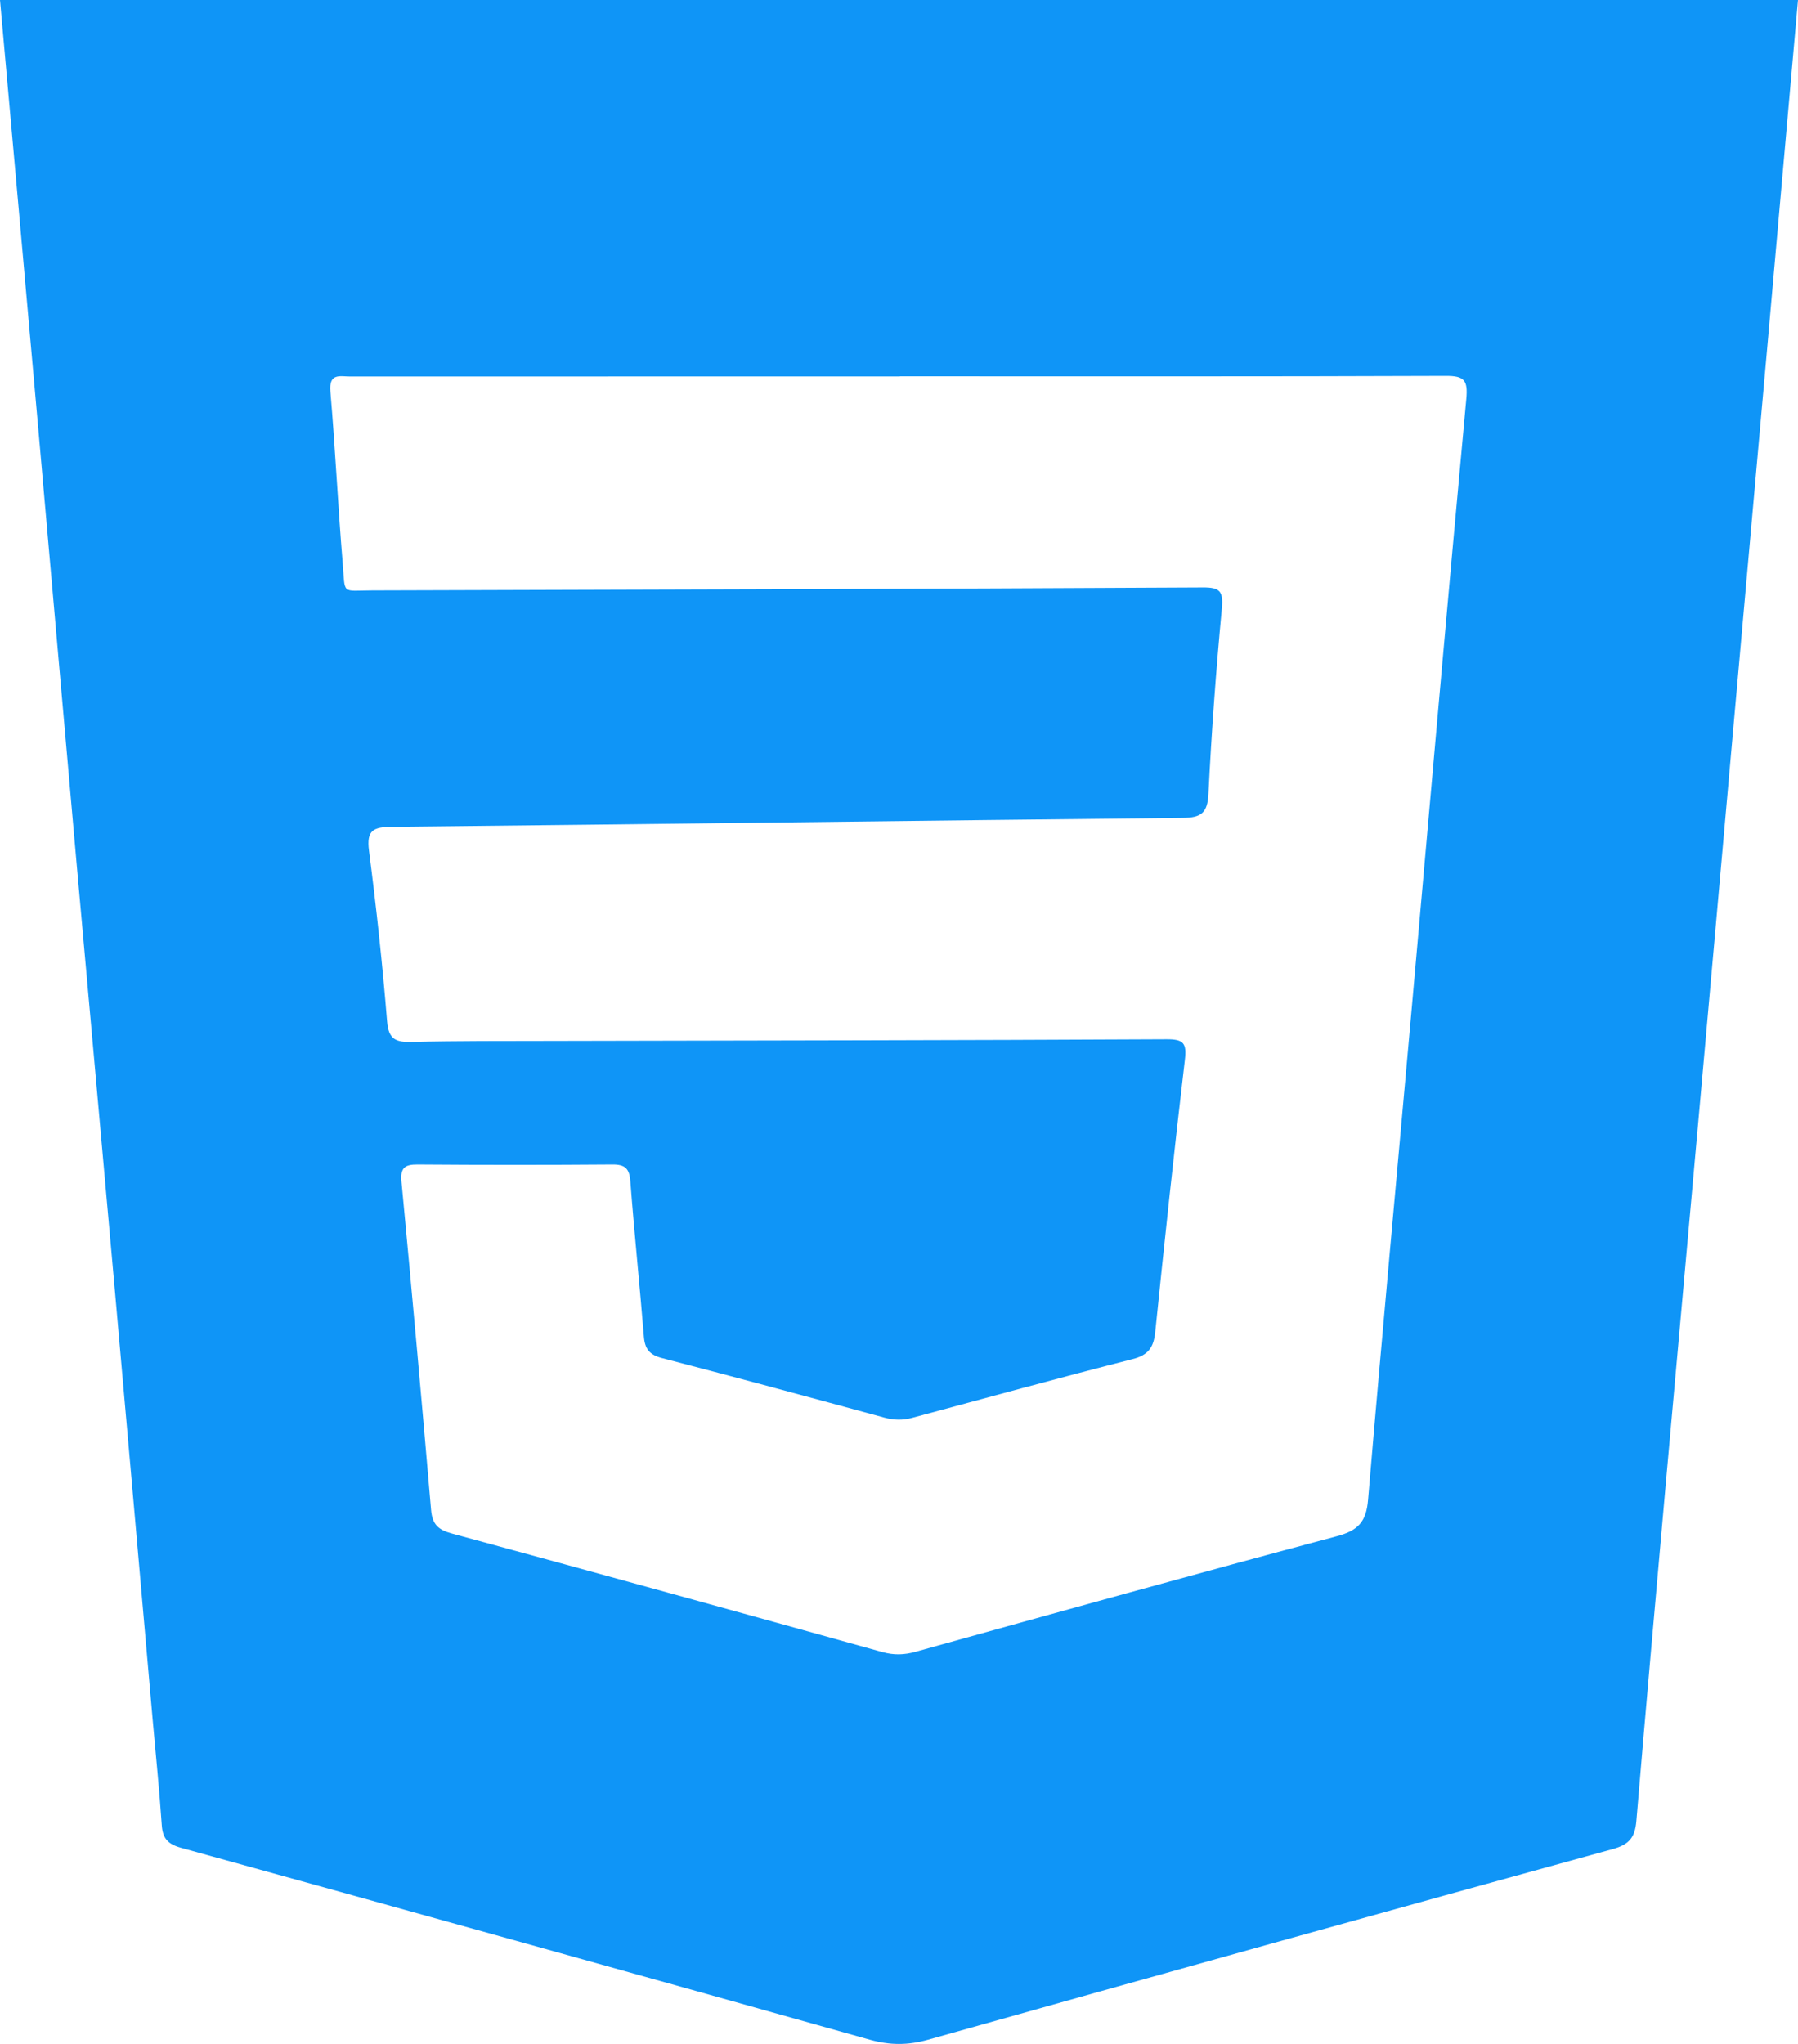 <svg width="44" height="50" viewBox="0 0 44 50" fill="none" xmlns="http://www.w3.org/2000/svg">
<path d="M0 0C14.667 0 29.333 0 44 0C43.759 2.727 43.519 5.454 43.276 8.18C42.993 11.361 42.709 14.542 42.425 17.723C42.152 20.791 41.881 23.859 41.606 26.925C41.326 30.058 41.042 33.19 40.762 36.321C40.519 39.064 40.274 41.807 40.044 44.551C40.01 44.94 39.877 45.12 39.471 45.232C33.879 46.769 28.293 48.327 22.711 49.897C22.219 50.035 21.777 50.034 21.286 49.897C15.672 48.319 10.053 46.756 4.433 45.203C4.114 45.115 3.981 44.978 3.959 44.651C3.901 43.789 3.812 42.93 3.736 42.069C3.429 38.58 3.125 35.089 2.814 31.6C2.503 28.095 2.183 24.589 1.871 21.084C1.56 17.594 1.258 14.104 0.948 10.614C0.635 7.076 0.316 3.538 0 0ZM22.023 9.208C21.288 9.208 20.55 9.208 19.814 9.208C16.067 9.208 12.319 9.208 8.571 9.21C8.325 9.21 8.046 9.116 8.085 9.576C8.206 10.972 8.269 12.373 8.386 13.769C8.452 14.562 8.342 14.447 9.107 14.444C15.883 14.426 22.657 14.406 29.433 14.371C29.849 14.368 29.94 14.459 29.901 14.882C29.759 16.391 29.647 17.902 29.573 19.416C29.55 19.891 29.394 20.003 28.938 20.008C22.491 20.073 16.044 20.162 9.595 20.226C9.136 20.231 8.966 20.307 9.03 20.808C9.209 22.197 9.361 23.591 9.473 24.986C9.51 25.439 9.696 25.497 10.081 25.488C11.21 25.461 12.339 25.467 13.469 25.464C18.494 25.453 23.517 25.448 28.542 25.423C28.968 25.42 29.044 25.519 28.995 25.933C28.733 28.148 28.498 30.368 28.27 32.588C28.232 32.957 28.105 33.148 27.719 33.247C25.915 33.707 24.118 34.2 22.32 34.685C22.091 34.747 21.876 34.742 21.646 34.68C19.833 34.187 18.02 33.695 16.201 33.223C15.896 33.143 15.782 33.002 15.757 32.698C15.655 31.432 15.522 30.167 15.426 28.9C15.403 28.584 15.297 28.484 14.984 28.487C13.397 28.499 11.809 28.499 10.222 28.487C9.9 28.484 9.795 28.571 9.825 28.904C10.078 31.58 10.321 34.257 10.549 36.935C10.579 37.288 10.721 37.422 11.057 37.513C14.573 38.467 18.083 39.438 21.593 40.414C21.875 40.492 22.127 40.485 22.405 40.407C25.836 39.455 29.266 38.498 32.706 37.582C33.236 37.441 33.434 37.231 33.479 36.688C33.82 32.645 34.197 28.606 34.556 24.565C34.995 19.631 35.424 14.697 35.882 9.765C35.925 9.304 35.84 9.192 35.374 9.195C30.923 9.212 26.472 9.205 22.02 9.205L22.023 9.208Z" fill="#0F95F7"/>
</svg>
